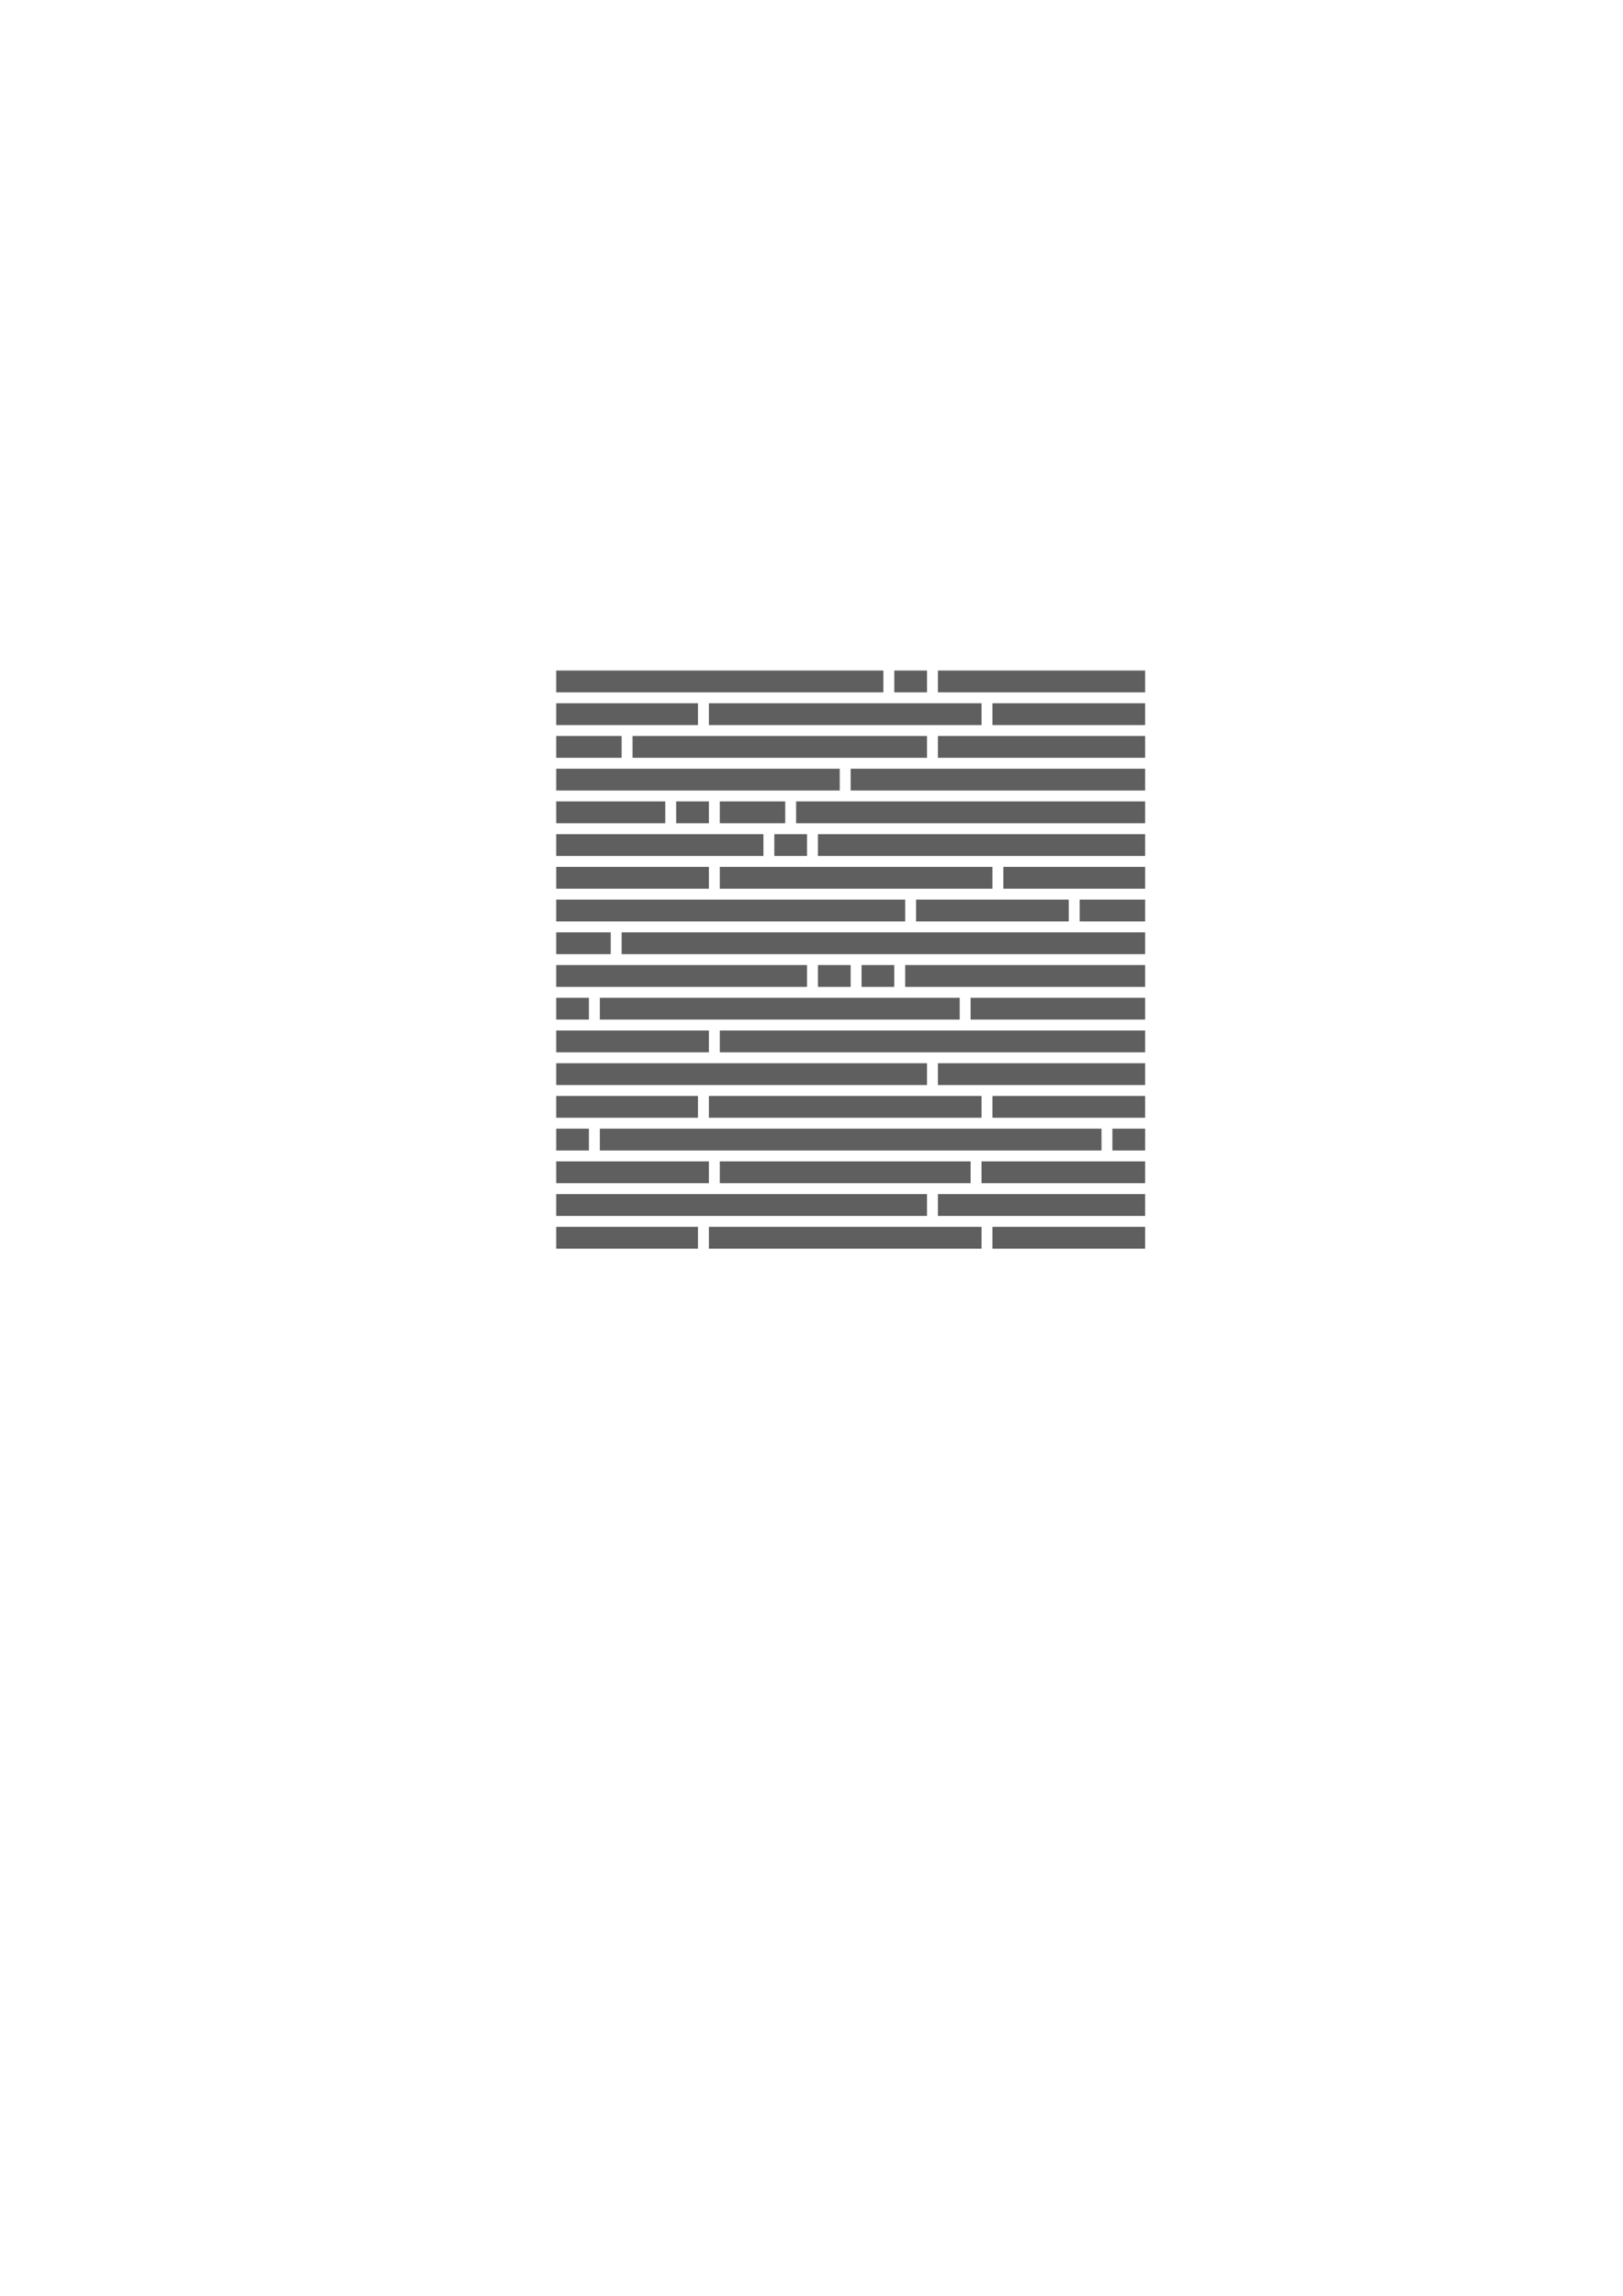 <?xml version="1.0" encoding="UTF-8" standalone="no"?>
<!-- Created with Inkscape (http://www.inkscape.org/) -->

<svg
   xmlns:dc="http://purl.org/dc/elements/1.1/"
   xmlns:cc="http://creativecommons.org/ns#"
   xmlns:rdf="http://www.w3.org/1999/02/22-rdf-syntax-ns#"
   xmlns:svg="http://www.w3.org/2000/svg"
   xmlns="http://www.w3.org/2000/svg"
   xmlns:sodipodi="http://sodipodi.sourceforge.net/DTD/sodipodi-0.dtd"
   xmlns:inkscape="http://www.inkscape.org/namespaces/inkscape"
   width="744.094"
   height="1052.362"
   id="svg2"
   version="1.1"
   inkscape:version="0.47 r22583"
   sodipodi:docname="New document 1">
  <defs
     id="defs4">
    <inkscape:perspective
       sodipodi:type="inkscape:persp3d"
       inkscape:vp_x="0 : 526.18109 : 1"
       inkscape:vp_y="0 : 1000 : 0"
       inkscape:vp_z="744.09448 : 526.18109 : 1"
       inkscape:persp3d-origin="372.04724 : 350.78739 : 1"
       id="perspective10" />
    <inkscape:perspective
       id="perspective2828"
       inkscape:persp3d-origin="0.5 : 0.33333333 : 1"
       inkscape:vp_z="1 : 0.5 : 1"
       inkscape:vp_y="0 : 1000 : 0"
       inkscape:vp_x="0 : 0.5 : 1"
       sodipodi:type="inkscape:persp3d" />
    <inkscape:perspective
       id="perspective2850"
       inkscape:persp3d-origin="0.5 : 0.33333333 : 1"
       inkscape:vp_z="1 : 0.5 : 1"
       inkscape:vp_y="0 : 1000 : 0"
       inkscape:vp_x="0 : 0.5 : 1"
       sodipodi:type="inkscape:persp3d" />
    <inkscape:perspective
       id="perspective2850-4"
       inkscape:persp3d-origin="0.5 : 0.33333333 : 1"
       inkscape:vp_z="1 : 0.5 : 1"
       inkscape:vp_y="0 : 1000 : 0"
       inkscape:vp_x="0 : 0.5 : 1"
       sodipodi:type="inkscape:persp3d" />
    <inkscape:perspective
       id="perspective2850-3"
       inkscape:persp3d-origin="0.5 : 0.33333333 : 1"
       inkscape:vp_z="1 : 0.5 : 1"
       inkscape:vp_y="0 : 1000 : 0"
       inkscape:vp_x="0 : 0.5 : 1"
       sodipodi:type="inkscape:persp3d" />
    <inkscape:perspective
       id="perspective2850-1"
       inkscape:persp3d-origin="0.5 : 0.33333333 : 1"
       inkscape:vp_z="1 : 0.5 : 1"
       inkscape:vp_y="0 : 1000 : 0"
       inkscape:vp_x="0 : 0.5 : 1"
       sodipodi:type="inkscape:persp3d" />
    <inkscape:perspective
       id="perspective2850-7"
       inkscape:persp3d-origin="0.5 : 0.33333333 : 1"
       inkscape:vp_z="1 : 0.5 : 1"
       inkscape:vp_y="0 : 1000 : 0"
       inkscape:vp_x="0 : 0.5 : 1"
       sodipodi:type="inkscape:persp3d" />
    <inkscape:perspective
       id="perspective2908"
       inkscape:persp3d-origin="0.5 : 0.33333333 : 1"
       inkscape:vp_z="1 : 0.5 : 1"
       inkscape:vp_y="0 : 1000 : 0"
       inkscape:vp_x="0 : 0.5 : 1"
       sodipodi:type="inkscape:persp3d" />
    <inkscape:perspective
       id="perspective2908-7"
       inkscape:persp3d-origin="0.5 : 0.33333333 : 1"
       inkscape:vp_z="1 : 0.5 : 1"
       inkscape:vp_y="0 : 1000 : 0"
       inkscape:vp_x="0 : 0.5 : 1"
       sodipodi:type="inkscape:persp3d" />
    <inkscape:perspective
       id="perspective2908-1"
       inkscape:persp3d-origin="0.5 : 0.33333333 : 1"
       inkscape:vp_z="1 : 0.5 : 1"
       inkscape:vp_y="0 : 1000 : 0"
       inkscape:vp_x="0 : 0.5 : 1"
       sodipodi:type="inkscape:persp3d" />
    <inkscape:perspective
       id="perspective2908-2"
       inkscape:persp3d-origin="0.5 : 0.33333333 : 1"
       inkscape:vp_z="1 : 0.5 : 1"
       inkscape:vp_y="0 : 1000 : 0"
       inkscape:vp_x="0 : 0.5 : 1"
       sodipodi:type="inkscape:persp3d" />
    <inkscape:perspective
       id="perspective2908-75"
       inkscape:persp3d-origin="0.5 : 0.33333333 : 1"
       inkscape:vp_z="1 : 0.5 : 1"
       inkscape:vp_y="0 : 1000 : 0"
       inkscape:vp_x="0 : 0.5 : 1"
       sodipodi:type="inkscape:persp3d" />
    <inkscape:perspective
       id="perspective2908-8"
       inkscape:persp3d-origin="0.5 : 0.33333333 : 1"
       inkscape:vp_z="1 : 0.5 : 1"
       inkscape:vp_y="0 : 1000 : 0"
       inkscape:vp_x="0 : 0.5 : 1"
       sodipodi:type="inkscape:persp3d" />
    <inkscape:perspective
       id="perspective2908-4"
       inkscape:persp3d-origin="0.5 : 0.33333333 : 1"
       inkscape:vp_z="1 : 0.5 : 1"
       inkscape:vp_y="0 : 1000 : 0"
       inkscape:vp_x="0 : 0.5 : 1"
       sodipodi:type="inkscape:persp3d" />
    <inkscape:perspective
       id="perspective2908-6"
       inkscape:persp3d-origin="0.5 : 0.33333333 : 1"
       inkscape:vp_z="1 : 0.5 : 1"
       inkscape:vp_y="0 : 1000 : 0"
       inkscape:vp_x="0 : 0.5 : 1"
       sodipodi:type="inkscape:persp3d" />
    <inkscape:perspective
       id="perspective4553"
       inkscape:persp3d-origin="0.5 : 0.33333333 : 1"
       inkscape:vp_z="1 : 0.5 : 1"
       inkscape:vp_y="0 : 1000 : 0"
       inkscape:vp_x="0 : 0.5 : 1"
       sodipodi:type="inkscape:persp3d" />
    <inkscape:perspective
       id="perspective4553-4"
       inkscape:persp3d-origin="0.5 : 0.33333333 : 1"
       inkscape:vp_z="1 : 0.5 : 1"
       inkscape:vp_y="0 : 1000 : 0"
       inkscape:vp_x="0 : 0.5 : 1"
       sodipodi:type="inkscape:persp3d" />
    <inkscape:perspective
       id="perspective4553-7"
       inkscape:persp3d-origin="0.5 : 0.33333333 : 1"
       inkscape:vp_z="1 : 0.5 : 1"
       inkscape:vp_y="0 : 1000 : 0"
       inkscape:vp_x="0 : 0.5 : 1"
       sodipodi:type="inkscape:persp3d" />
    <inkscape:perspective
       id="perspective4553-8"
       inkscape:persp3d-origin="0.5 : 0.33333333 : 1"
       inkscape:vp_z="1 : 0.5 : 1"
       inkscape:vp_y="0 : 1000 : 0"
       inkscape:vp_x="0 : 0.5 : 1"
       sodipodi:type="inkscape:persp3d" />
    <inkscape:perspective
       id="perspective4553-2"
       inkscape:persp3d-origin="0.5 : 0.33333333 : 1"
       inkscape:vp_z="1 : 0.5 : 1"
       inkscape:vp_y="0 : 1000 : 0"
       inkscape:vp_x="0 : 0.5 : 1"
       sodipodi:type="inkscape:persp3d" />
    <inkscape:perspective
       id="perspective4776"
       inkscape:persp3d-origin="0.5 : 0.33333333 : 1"
       inkscape:vp_z="1 : 0.5 : 1"
       inkscape:vp_y="0 : 1000 : 0"
       inkscape:vp_x="0 : 0.5 : 1"
       sodipodi:type="inkscape:persp3d" />
    <inkscape:perspective
       id="perspective4776-8"
       inkscape:persp3d-origin="0.5 : 0.33333333 : 1"
       inkscape:vp_z="1 : 0.5 : 1"
       inkscape:vp_y="0 : 1000 : 0"
       inkscape:vp_x="0 : 0.5 : 1"
       sodipodi:type="inkscape:persp3d" />
    <inkscape:perspective
       id="perspective4962"
       inkscape:persp3d-origin="0.5 : 0.33333333 : 1"
       inkscape:vp_z="1 : 0.5 : 1"
       inkscape:vp_y="0 : 1000 : 0"
       inkscape:vp_x="0 : 0.5 : 1"
       sodipodi:type="inkscape:persp3d" />
    <inkscape:perspective
       id="perspective5509"
       inkscape:persp3d-origin="0.5 : 0.33333333 : 1"
       inkscape:vp_z="1 : 0.5 : 1"
       inkscape:vp_y="0 : 1000 : 0"
       inkscape:vp_x="0 : 0.5 : 1"
       sodipodi:type="inkscape:persp3d" />
    <inkscape:perspective
       id="perspective5531"
       inkscape:persp3d-origin="0.5 : 0.33333333 : 1"
       inkscape:vp_z="1 : 0.5 : 1"
       inkscape:vp_y="0 : 1000 : 0"
       inkscape:vp_x="0 : 0.5 : 1"
       sodipodi:type="inkscape:persp3d" />
    <inkscape:perspective
       id="perspective5564"
       inkscape:persp3d-origin="0.5 : 0.33333333 : 1"
       inkscape:vp_z="1 : 0.5 : 1"
       inkscape:vp_y="0 : 1000 : 0"
       inkscape:vp_x="0 : 0.5 : 1"
       sodipodi:type="inkscape:persp3d" />
    <inkscape:perspective
       id="perspective5564-2"
       inkscape:persp3d-origin="0.5 : 0.33333333 : 1"
       inkscape:vp_z="1 : 0.5 : 1"
       inkscape:vp_y="0 : 1000 : 0"
       inkscape:vp_x="0 : 0.5 : 1"
       sodipodi:type="inkscape:persp3d" />
    <inkscape:perspective
       id="perspective5564-6"
       inkscape:persp3d-origin="0.5 : 0.33333333 : 1"
       inkscape:vp_z="1 : 0.5 : 1"
       inkscape:vp_y="0 : 1000 : 0"
       inkscape:vp_x="0 : 0.5 : 1"
       sodipodi:type="inkscape:persp3d" />
    <inkscape:perspective
       id="perspective5709"
       inkscape:persp3d-origin="0.5 : 0.33333333 : 1"
       inkscape:vp_z="1 : 0.5 : 1"
       inkscape:vp_y="0 : 1000 : 0"
       inkscape:vp_x="0 : 0.5 : 1"
       sodipodi:type="inkscape:persp3d" />
    <inkscape:perspective
       id="perspective5821"
       inkscape:persp3d-origin="0.5 : 0.33333333 : 1"
       inkscape:vp_z="1 : 0.5 : 1"
       inkscape:vp_y="0 : 1000 : 0"
       inkscape:vp_x="0 : 0.5 : 1"
       sodipodi:type="inkscape:persp3d" />
    <inkscape:perspective
       id="perspective5870"
       inkscape:persp3d-origin="0.5 : 0.33333333 : 1"
       inkscape:vp_z="1 : 0.5 : 1"
       inkscape:vp_y="0 : 1000 : 0"
       inkscape:vp_x="0 : 0.5 : 1"
       sodipodi:type="inkscape:persp3d" />
    <inkscape:perspective
       id="perspective5945"
       inkscape:persp3d-origin="0.5 : 0.33333333 : 1"
       inkscape:vp_z="1 : 0.5 : 1"
       inkscape:vp_y="0 : 1000 : 0"
       inkscape:vp_x="0 : 0.5 : 1"
       sodipodi:type="inkscape:persp3d" />
    <inkscape:perspective
       id="perspective5945-7"
       inkscape:persp3d-origin="0.5 : 0.33333333 : 1"
       inkscape:vp_z="1 : 0.5 : 1"
       inkscape:vp_y="0 : 1000 : 0"
       inkscape:vp_x="0 : 0.5 : 1"
       sodipodi:type="inkscape:persp3d" />
    <inkscape:perspective
       id="perspective5945-3"
       inkscape:persp3d-origin="0.5 : 0.33333333 : 1"
       inkscape:vp_z="1 : 0.5 : 1"
       inkscape:vp_y="0 : 1000 : 0"
       inkscape:vp_x="0 : 0.5 : 1"
       sodipodi:type="inkscape:persp3d" />
    <inkscape:perspective
       id="perspective6552"
       inkscape:persp3d-origin="0.5 : 0.33333333 : 1"
       inkscape:vp_z="1 : 0.5 : 1"
       inkscape:vp_y="0 : 1000 : 0"
       inkscape:vp_x="0 : 0.5 : 1"
       sodipodi:type="inkscape:persp3d" />
  </defs>
  <sodipodi:namedview
     id="base"
     pagecolor="#ffffff"
     bordercolor="#666666"
     borderopacity="1.0"
     inkscape:pageopacity="0.0"
     inkscape:pageshadow="2"
     inkscape:zoom="0.98994949"
     inkscape:cx="305.17427"
     inkscape:cy="517.06802"
     inkscape:document-units="px"
     inkscape:current-layer="layer3"
     showgrid="true"
     inkscape:snap-center="false"
     inkscape:snap-grids="true"
     inkscape:snap-object-midpoints="true"
     inkscape:window-width="1280"
     inkscape:window-height="750"
     inkscape:window-x="-1"
     inkscape:window-y="0"
     inkscape:window-maximized="1">
    <inkscape:grid
       type="xygrid"
       id="grid2816" />
  </sodipodi:namedview>
  <g
     inkscape:groupmode="layer"
     id="layer3"
     inkscape:label="Layer"
     style="display:inline">
    <rect
       style="fill:#ff00ff;fill-opacity:0;stroke:none"
       id="rect5499"
       width="270"
       height="270"
       x="255"
       y="307.362"
       inkscape:export-filename="/home/ghetzel/images/dash-pattern-128.png"
       inkscape:export-xdpi="42.666668"
       inkscape:export-ydpi="42.666668" />
  </g>
  <g
     inkscape:label="Layer 1"
     inkscape:groupmode="layer"
     id="layer1"
     style="display:inline">
    <g
       id="g5884"
       transform="translate(25,-5)"
       inkscape:export-filename="/home/ghetzel/images/dash-pattern-128.png"
       inkscape:export-xdpi="42.666668"
       inkscape:export-ydpi="42.666668">
      <rect
         inkscape:export-ydpi="150"
         inkscape:export-xdpi="150"
         inkscape:export-filename="/home/ghetzel/projects/gzn/zee/dev/dash-pattern-1.png"
         y="312.362"
         x="230"
         height="10"
         width="150"
         id="rect2818-50-7"
         style="fill:#000000;fill-opacity:0.627;stroke:none" />
      <rect
         inkscape:export-ydpi="150"
         inkscape:export-xdpi="150"
         inkscape:export-filename="/home/ghetzel/projects/gzn/zee/dev/dash-pattern-1.png"
         y="312.362"
         x="385"
         height="10"
         width="15"
         id="rect2818-5-15-3"
         style="fill:#000000;fill-opacity:0.627;stroke:none" />
      <rect
         inkscape:export-ydpi="150"
         inkscape:export-xdpi="150"
         inkscape:export-filename="/home/ghetzel/projects/gzn/zee/dev/dash-pattern-1.png"
         y="312.362"
         x="405"
         height="10"
         width="95"
         id="rect2818-5-5-9-3"
         style="fill:#000000;fill-opacity:0.627;stroke:none" />
      <rect
         inkscape:export-ydpi="150"
         inkscape:export-xdpi="150"
         inkscape:export-filename="/home/ghetzel/projects/gzn/zee/dev/dash-pattern-1.png"
         y="327.362"
         x="230"
         height="10"
         width="65"
         id="rect2818-5-0-7-2"
         style="fill:#000000;fill-opacity:0.627;stroke:none" />
      <rect
         inkscape:export-ydpi="150"
         inkscape:export-xdpi="150"
         inkscape:export-filename="/home/ghetzel/projects/gzn/zee/dev/dash-pattern-1.png"
         y="327.362"
         x="300"
         height="10"
         width="125"
         id="rect2818-5-1-0-3"
         style="fill:#000000;fill-opacity:0.627;stroke:none" />
      <rect
         inkscape:export-ydpi="150"
         inkscape:export-xdpi="150"
         inkscape:export-filename="/home/ghetzel/projects/gzn/zee/dev/dash-pattern-1.png"
         y="327.362"
         x="430"
         height="10"
         width="70"
         id="rect2818-5-03-6-8"
         style="fill:#000000;fill-opacity:0.627;stroke:none" />
      <rect
         inkscape:export-ydpi="150"
         inkscape:export-xdpi="150"
         inkscape:export-filename="/home/ghetzel/projects/gzn/zee/dev/dash-pattern-1.png"
         y="342.362"
         x="230"
         height="10"
         width="30"
         id="rect2818-5-56-28-6"
         style="fill:#000000;fill-opacity:0.627;stroke:none" />
      <rect
         inkscape:export-ydpi="150"
         inkscape:export-xdpi="150"
         inkscape:export-filename="/home/ghetzel/projects/gzn/zee/dev/dash-pattern-1.png"
         y="342.362"
         x="265"
         height="10"
         width="135"
         id="rect2818-5-56-2-9-1"
         style="fill:#000000;fill-opacity:0.627;stroke:none" />
      <rect
         inkscape:export-ydpi="150"
         inkscape:export-xdpi="150"
         inkscape:export-filename="/home/ghetzel/projects/gzn/zee/dev/dash-pattern-1.png"
         y="342.362"
         x="405"
         height="10"
         width="95"
         id="rect2818-5-56-6-5-6"
         style="fill:#000000;fill-opacity:0.627;stroke:none" />
      <rect
         inkscape:export-ydpi="150"
         inkscape:export-xdpi="150"
         inkscape:export-filename="/home/ghetzel/projects/gzn/zee/dev/dash-pattern-1.png"
         y="357.362"
         x="365"
         height="10"
         width="135"
         id="rect2818-5-56-3-0-0"
         style="fill:#000000;fill-opacity:0.627;stroke:none" />
      <rect
         inkscape:export-ydpi="150"
         inkscape:export-xdpi="150"
         inkscape:export-filename="/home/ghetzel/projects/gzn/zee/dev/dash-pattern-1.png"
         y="357.362"
         x="230"
         height="10"
         width="130"
         id="rect2818-5-56-1-2-9"
         style="fill:#000000;fill-opacity:0.627;stroke:none" />
      <rect
         inkscape:export-ydpi="150"
         inkscape:export-xdpi="150"
         inkscape:export-filename="/home/ghetzel/projects/gzn/zee/dev/dash-pattern-1.png"
         y="372.362"
         x="230"
         height="10"
         width="50"
         id="rect2818-5-56-8-7-1"
         style="fill:#000000;fill-opacity:0.627;stroke:none" />
      <rect
         inkscape:export-ydpi="150"
         inkscape:export-xdpi="150"
         inkscape:export-filename="/home/ghetzel/projects/gzn/zee/dev/dash-pattern-1.png"
         y="372.362"
         x="285"
         height="10"
         width="15"
         id="rect2818-5-56-0-2-9"
         style="fill:#000000;fill-opacity:0.627;stroke:none" />
      <rect
         inkscape:export-ydpi="150"
         inkscape:export-xdpi="150"
         inkscape:export-filename="/home/ghetzel/projects/gzn/zee/dev/dash-pattern-1.png"
         y="372.362"
         x="305"
         height="10"
         width="30"
         id="rect2818-5-56-29-8-1"
         style="fill:#000000;fill-opacity:0.627;stroke:none" />
      <rect
         inkscape:export-ydpi="150"
         inkscape:export-xdpi="150"
         inkscape:export-filename="/home/ghetzel/projects/gzn/zee/dev/dash-pattern-1.png"
         y="372.362"
         x="340"
         height="10"
         width="160"
         id="rect2818-5-56-10-1-5"
         style="fill:#000000;fill-opacity:0.627;stroke:none" />
      <rect
         transform="scale(-1,1)"
         inkscape:export-ydpi="150"
         inkscape:export-xdpi="150"
         inkscape:export-filename="/home/ghetzel/projects/gzn/zee/dev/dash-pattern-1.png"
         y="387.362"
         x="-500"
         height="10"
         width="150"
         id="rect2818-50-7-8"
         style="fill:#000000;fill-opacity:0.627;stroke:none" />
      <rect
         transform="scale(-1,1)"
         inkscape:export-ydpi="150"
         inkscape:export-xdpi="150"
         inkscape:export-filename="/home/ghetzel/projects/gzn/zee/dev/dash-pattern-1.png"
         y="387.362"
         x="-345"
         height="10"
         width="15"
         id="rect2818-5-15-3-1"
         style="fill:#000000;fill-opacity:0.627;stroke:none" />
      <rect
         transform="scale(-1,1)"
         inkscape:export-ydpi="150"
         inkscape:export-xdpi="150"
         inkscape:export-filename="/home/ghetzel/projects/gzn/zee/dev/dash-pattern-1.png"
         y="387.362"
         x="-325"
         height="10"
         width="95"
         id="rect2818-5-5-9-3-6"
         style="fill:#000000;fill-opacity:0.627;stroke:none" />
      <rect
         transform="scale(-1,1)"
         inkscape:export-ydpi="150"
         inkscape:export-xdpi="150"
         inkscape:export-filename="/home/ghetzel/projects/gzn/zee/dev/dash-pattern-1.png"
         y="402.362"
         x="-500"
         height="10"
         width="65"
         id="rect2818-5-0-7-2-8"
         style="fill:#000000;fill-opacity:0.627;stroke:none" />
      <rect
         transform="scale(-1,1)"
         inkscape:export-ydpi="150"
         inkscape:export-xdpi="150"
         inkscape:export-filename="/home/ghetzel/projects/gzn/zee/dev/dash-pattern-1.png"
         y="402.362"
         x="-430"
         height="10"
         width="125"
         id="rect2818-5-1-0-3-2"
         style="fill:#000000;fill-opacity:0.627;stroke:none" />
      <rect
         transform="scale(-1,1)"
         inkscape:export-ydpi="150"
         inkscape:export-xdpi="150"
         inkscape:export-filename="/home/ghetzel/projects/gzn/zee/dev/dash-pattern-1.png"
         y="402.362"
         x="-300"
         height="10"
         width="70"
         id="rect2818-5-03-6-8-5"
         style="fill:#000000;fill-opacity:0.627;stroke:none" />
      <rect
         transform="scale(-1,1)"
         inkscape:export-ydpi="150"
         inkscape:export-xdpi="150"
         inkscape:export-filename="/home/ghetzel/projects/gzn/zee/dev/dash-pattern-1.png"
         y="417.362"
         x="-500"
         height="10"
         width="30"
         id="rect2818-5-56-28-6-3"
         style="fill:#000000;fill-opacity:0.627;stroke:none" />
      <rect
         transform="scale(-1,1)"
         inkscape:export-ydpi="150"
         inkscape:export-xdpi="150"
         inkscape:export-filename="/home/ghetzel/projects/gzn/zee/dev/dash-pattern-1.png"
         y="417.362"
         x="-465"
         height="10"
         width="70"
         id="rect2818-5-56-2-9-1-7"
         style="fill:#000000;fill-opacity:0.627;stroke:none" />
      <rect
         transform="scale(-1,1)"
         inkscape:export-ydpi="150"
         inkscape:export-xdpi="150"
         inkscape:export-filename="/home/ghetzel/projects/gzn/zee/dev/dash-pattern-1.png"
         y="417.362"
         x="-390"
         height="10"
         width="160"
         id="rect2818-5-56-6-5-6-3"
         style="fill:#000000;fill-opacity:0.627;stroke:none" />
      <rect
         transform="scale(-1,1)"
         inkscape:export-ydpi="150"
         inkscape:export-xdpi="150"
         inkscape:export-filename="/home/ghetzel/projects/gzn/zee/dev/dash-pattern-1.png"
         y="432.362"
         x="-255"
         height="10"
         width="25"
         id="rect2818-5-56-3-0-0-5"
         style="fill:#000000;fill-opacity:0.627;stroke:none" />
      <rect
         transform="scale(-1,1)"
         inkscape:export-ydpi="150"
         inkscape:export-xdpi="150"
         inkscape:export-filename="/home/ghetzel/projects/gzn/zee/dev/dash-pattern-1.png"
         y="432.362"
         x="-500"
         height="10"
         width="240"
         id="rect2818-5-56-1-2-9-5"
         style="fill:#000000;fill-opacity:0.627;stroke:none" />
      <rect
         transform="scale(-1,1)"
         inkscape:export-ydpi="150"
         inkscape:export-xdpi="150"
         inkscape:export-filename="/home/ghetzel/projects/gzn/zee/dev/dash-pattern-1.png"
         y="447.362"
         x="-500"
         height="10"
         width="110"
         id="rect2818-5-56-8-7-1-1"
         style="fill:#000000;fill-opacity:0.627;stroke:none" />
      <rect
         transform="scale(-1,1)"
         inkscape:export-ydpi="150"
         inkscape:export-xdpi="150"
         inkscape:export-filename="/home/ghetzel/projects/gzn/zee/dev/dash-pattern-1.png"
         y="447.362"
         x="-385"
         height="10"
         width="15"
         id="rect2818-5-56-0-2-9-8"
         style="fill:#000000;fill-opacity:0.627;stroke:none" />
      <rect
         transform="scale(-1,1)"
         inkscape:export-ydpi="150"
         inkscape:export-xdpi="150"
         inkscape:export-filename="/home/ghetzel/projects/gzn/zee/dev/dash-pattern-1.png"
         y="447.362"
         x="-365"
         height="10"
         width="15"
         id="rect2818-5-56-29-8-1-1"
         style="fill:#000000;fill-opacity:0.627;stroke:none" />
      <rect
         transform="scale(-1,1)"
         inkscape:export-ydpi="150"
         inkscape:export-xdpi="150"
         inkscape:export-filename="/home/ghetzel/projects/gzn/zee/dev/dash-pattern-1.png"
         y="447.362"
         x="-345"
         height="10"
         width="115"
         id="rect2818-5-56-10-1-5-7"
         style="fill:#000000;fill-opacity:0.627;stroke:none" />
      <rect
         transform="scale(1,-1)"
         inkscape:export-ydpi="150"
         inkscape:export-xdpi="150"
         inkscape:export-filename="/home/ghetzel/projects/gzn/zee/dev/dash-pattern-1.png"
         y="-532.362"
         x="485"
         height="10"
         width="15"
         id="rect2818-50-7-8-8"
         style="fill:#000000;fill-opacity:0.627;stroke:none" />
      <rect
         transform="scale(1,-1)"
         inkscape:export-ydpi="150"
         inkscape:export-xdpi="150"
         inkscape:export-filename="/home/ghetzel/projects/gzn/zee/dev/dash-pattern-1.png"
         y="-532.362"
         x="230"
         height="10"
         width="15"
         id="rect2818-5-15-3-1-0"
         style="fill:#000000;fill-opacity:0.627;stroke:none" />
      <rect
         transform="scale(1,-1)"
         inkscape:export-ydpi="150"
         inkscape:export-xdpi="150"
         inkscape:export-filename="/home/ghetzel/projects/gzn/zee/dev/dash-pattern-1.png"
         y="-532.362"
         x="250"
         height="10"
         width="230"
         id="rect2818-5-5-9-3-6-3"
         style="fill:#000000;fill-opacity:0.627;stroke:none" />
      <rect
         transform="scale(1,-1)"
         inkscape:export-ydpi="150"
         inkscape:export-xdpi="150"
         inkscape:export-filename="/home/ghetzel/projects/gzn/zee/dev/dash-pattern-1.png"
         y="-517.362"
         x="230"
         height="10"
         width="65"
         id="rect2818-5-0-7-2-8-7"
         style="fill:#000000;fill-opacity:0.627;stroke:none" />
      <rect
         transform="scale(1,-1)"
         inkscape:export-ydpi="150"
         inkscape:export-xdpi="150"
         inkscape:export-filename="/home/ghetzel/projects/gzn/zee/dev/dash-pattern-1.png"
         y="-517.362"
         x="300"
         height="10"
         width="125"
         id="rect2818-5-1-0-3-2-1"
         style="fill:#000000;fill-opacity:0.627;stroke:none" />
      <rect
         transform="scale(1,-1)"
         inkscape:export-ydpi="150"
         inkscape:export-xdpi="150"
         inkscape:export-filename="/home/ghetzel/projects/gzn/zee/dev/dash-pattern-1.png"
         y="-517.362"
         x="430"
         height="10"
         width="70"
         id="rect2818-5-03-6-8-5-5"
         style="fill:#000000;fill-opacity:0.627;stroke:none" />
      <rect
         transform="scale(1,-1)"
         inkscape:export-ydpi="150"
         inkscape:export-xdpi="150"
         inkscape:export-filename="/home/ghetzel/projects/gzn/zee/dev/dash-pattern-1.png"
         y="-502.362"
         x="230"
         height="10"
         width="170"
         id="rect2818-5-56-2-9-1-7-2"
         style="fill:#000000;fill-opacity:0.627;stroke:none" />
      <rect
         transform="scale(1,-1)"
         inkscape:export-ydpi="150"
         inkscape:export-xdpi="150"
         inkscape:export-filename="/home/ghetzel/projects/gzn/zee/dev/dash-pattern-1.png"
         y="-502.362"
         x="405"
         height="10"
         width="95"
         id="rect2818-5-56-6-5-6-3-2"
         style="fill:#000000;fill-opacity:0.627;stroke:none" />
      <rect
         transform="scale(1,-1)"
         inkscape:export-ydpi="150"
         inkscape:export-xdpi="150"
         inkscape:export-filename="/home/ghetzel/projects/gzn/zee/dev/dash-pattern-1.png"
         y="-487.362"
         x="305"
         height="10"
         width="195"
         id="rect2818-5-56-3-0-0-5-1"
         style="fill:#000000;fill-opacity:0.627;stroke:none" />
      <rect
         transform="scale(1,-1)"
         inkscape:export-ydpi="150"
         inkscape:export-xdpi="150"
         inkscape:export-filename="/home/ghetzel/projects/gzn/zee/dev/dash-pattern-1.png"
         y="-487.362"
         x="230"
         height="10"
         width="70"
         id="rect2818-5-56-1-2-9-5-3"
         style="fill:#000000;fill-opacity:0.627;stroke:none" />
      <rect
         transform="scale(1,-1)"
         inkscape:export-ydpi="150"
         inkscape:export-xdpi="150"
         inkscape:export-filename="/home/ghetzel/projects/gzn/zee/dev/dash-pattern-1.png"
         y="-472.362"
         x="250"
         height="10"
         width="165"
         id="rect2818-5-56-8-7-1-1-2"
         style="fill:#000000;fill-opacity:0.627;stroke:none" />
      <rect
         transform="scale(1,-1)"
         inkscape:export-ydpi="150"
         inkscape:export-xdpi="150"
         inkscape:export-filename="/home/ghetzel/projects/gzn/zee/dev/dash-pattern-1.png"
         y="-472.362"
         x="230"
         height="10"
         width="15"
         id="rect2818-5-56-0-2-9-8-7"
         style="fill:#000000;fill-opacity:0.627;stroke:none" />
      <rect
         transform="scale(1,-1)"
         inkscape:export-ydpi="150"
         inkscape:export-xdpi="150"
         inkscape:export-filename="/home/ghetzel/projects/gzn/zee/dev/dash-pattern-1.png"
         y="-472.362"
         x="420"
         height="10"
         width="80"
         id="rect2818-5-56-10-1-5-7-5"
         style="fill:#000000;fill-opacity:0.627;stroke:none" />
      <rect
         transform="scale(1,-1)"
         inkscape:export-ydpi="150"
         inkscape:export-xdpi="150"
         inkscape:export-filename="/home/ghetzel/projects/gzn/zee/dev/dash-pattern-1.png"
         y="-577.362"
         x="230"
         height="10"
         width="65"
         id="rect2818-5-0-7-2-8-7-5"
         style="fill:#000000;fill-opacity:0.627;stroke:none;display:inline" />
      <rect
         transform="scale(1,-1)"
         inkscape:export-ydpi="150"
         inkscape:export-xdpi="150"
         inkscape:export-filename="/home/ghetzel/projects/gzn/zee/dev/dash-pattern-1.png"
         y="-577.362"
         x="300"
         height="10"
         width="125"
         id="rect2818-5-1-0-3-2-1-4"
         style="fill:#000000;fill-opacity:0.627;stroke:none;display:inline" />
      <rect
         transform="scale(1,-1)"
         inkscape:export-ydpi="150"
         inkscape:export-xdpi="150"
         inkscape:export-filename="/home/ghetzel/projects/gzn/zee/dev/dash-pattern-1.png"
         y="-577.362"
         x="430"
         height="10"
         width="70"
         id="rect2818-5-03-6-8-5-5-9"
         style="fill:#000000;fill-opacity:0.627;stroke:none;display:inline" />
      <rect
         transform="scale(1,-1)"
         inkscape:export-ydpi="150"
         inkscape:export-xdpi="150"
         inkscape:export-filename="/home/ghetzel/projects/gzn/zee/dev/dash-pattern-1.png"
         y="-562.362"
         x="230"
         height="10"
         width="170"
         id="rect2818-5-56-2-9-1-7-2-8"
         style="fill:#000000;fill-opacity:0.627;stroke:none;display:inline" />
      <rect
         transform="scale(1,-1)"
         inkscape:export-ydpi="150"
         inkscape:export-xdpi="150"
         inkscape:export-filename="/home/ghetzel/projects/gzn/zee/dev/dash-pattern-1.png"
         y="-562.362"
         x="405"
         height="10"
         width="95"
         id="rect2818-5-56-6-5-6-3-2-4"
         style="fill:#000000;fill-opacity:0.627;stroke:none;display:inline" />
      <rect
         transform="scale(1,-1)"
         inkscape:export-ydpi="150"
         inkscape:export-xdpi="150"
         inkscape:export-filename="/home/ghetzel/projects/gzn/zee/dev/dash-pattern-1.png"
         y="-547.362"
         x="305"
         height="10"
         width="115"
         id="rect2818-5-56-3-0-0-5-1-9"
         style="fill:#000000;fill-opacity:0.627;stroke:none;display:inline" />
      <rect
         transform="scale(1,-1)"
         inkscape:export-ydpi="150"
         inkscape:export-xdpi="150"
         inkscape:export-filename="/home/ghetzel/projects/gzn/zee/dev/dash-pattern-1.png"
         y="-547.362"
         x="230"
         height="10"
         width="70"
         id="rect2818-5-56-1-2-9-5-3-3"
         style="fill:#000000;fill-opacity:0.627;stroke:none;display:inline" />
      <rect
         transform="scale(1,-1)"
         inkscape:export-ydpi="150"
         inkscape:export-xdpi="150"
         inkscape:export-filename="/home/ghetzel/projects/gzn/zee/dev/dash-pattern-1.png"
         y="-547.362"
         x="425"
         height="10"
         width="75"
         id="rect2818-50-7-8-8-0"
         style="fill:#000000;fill-opacity:0.627;stroke:none;display:inline" />
    </g>
  </g>
</svg>

